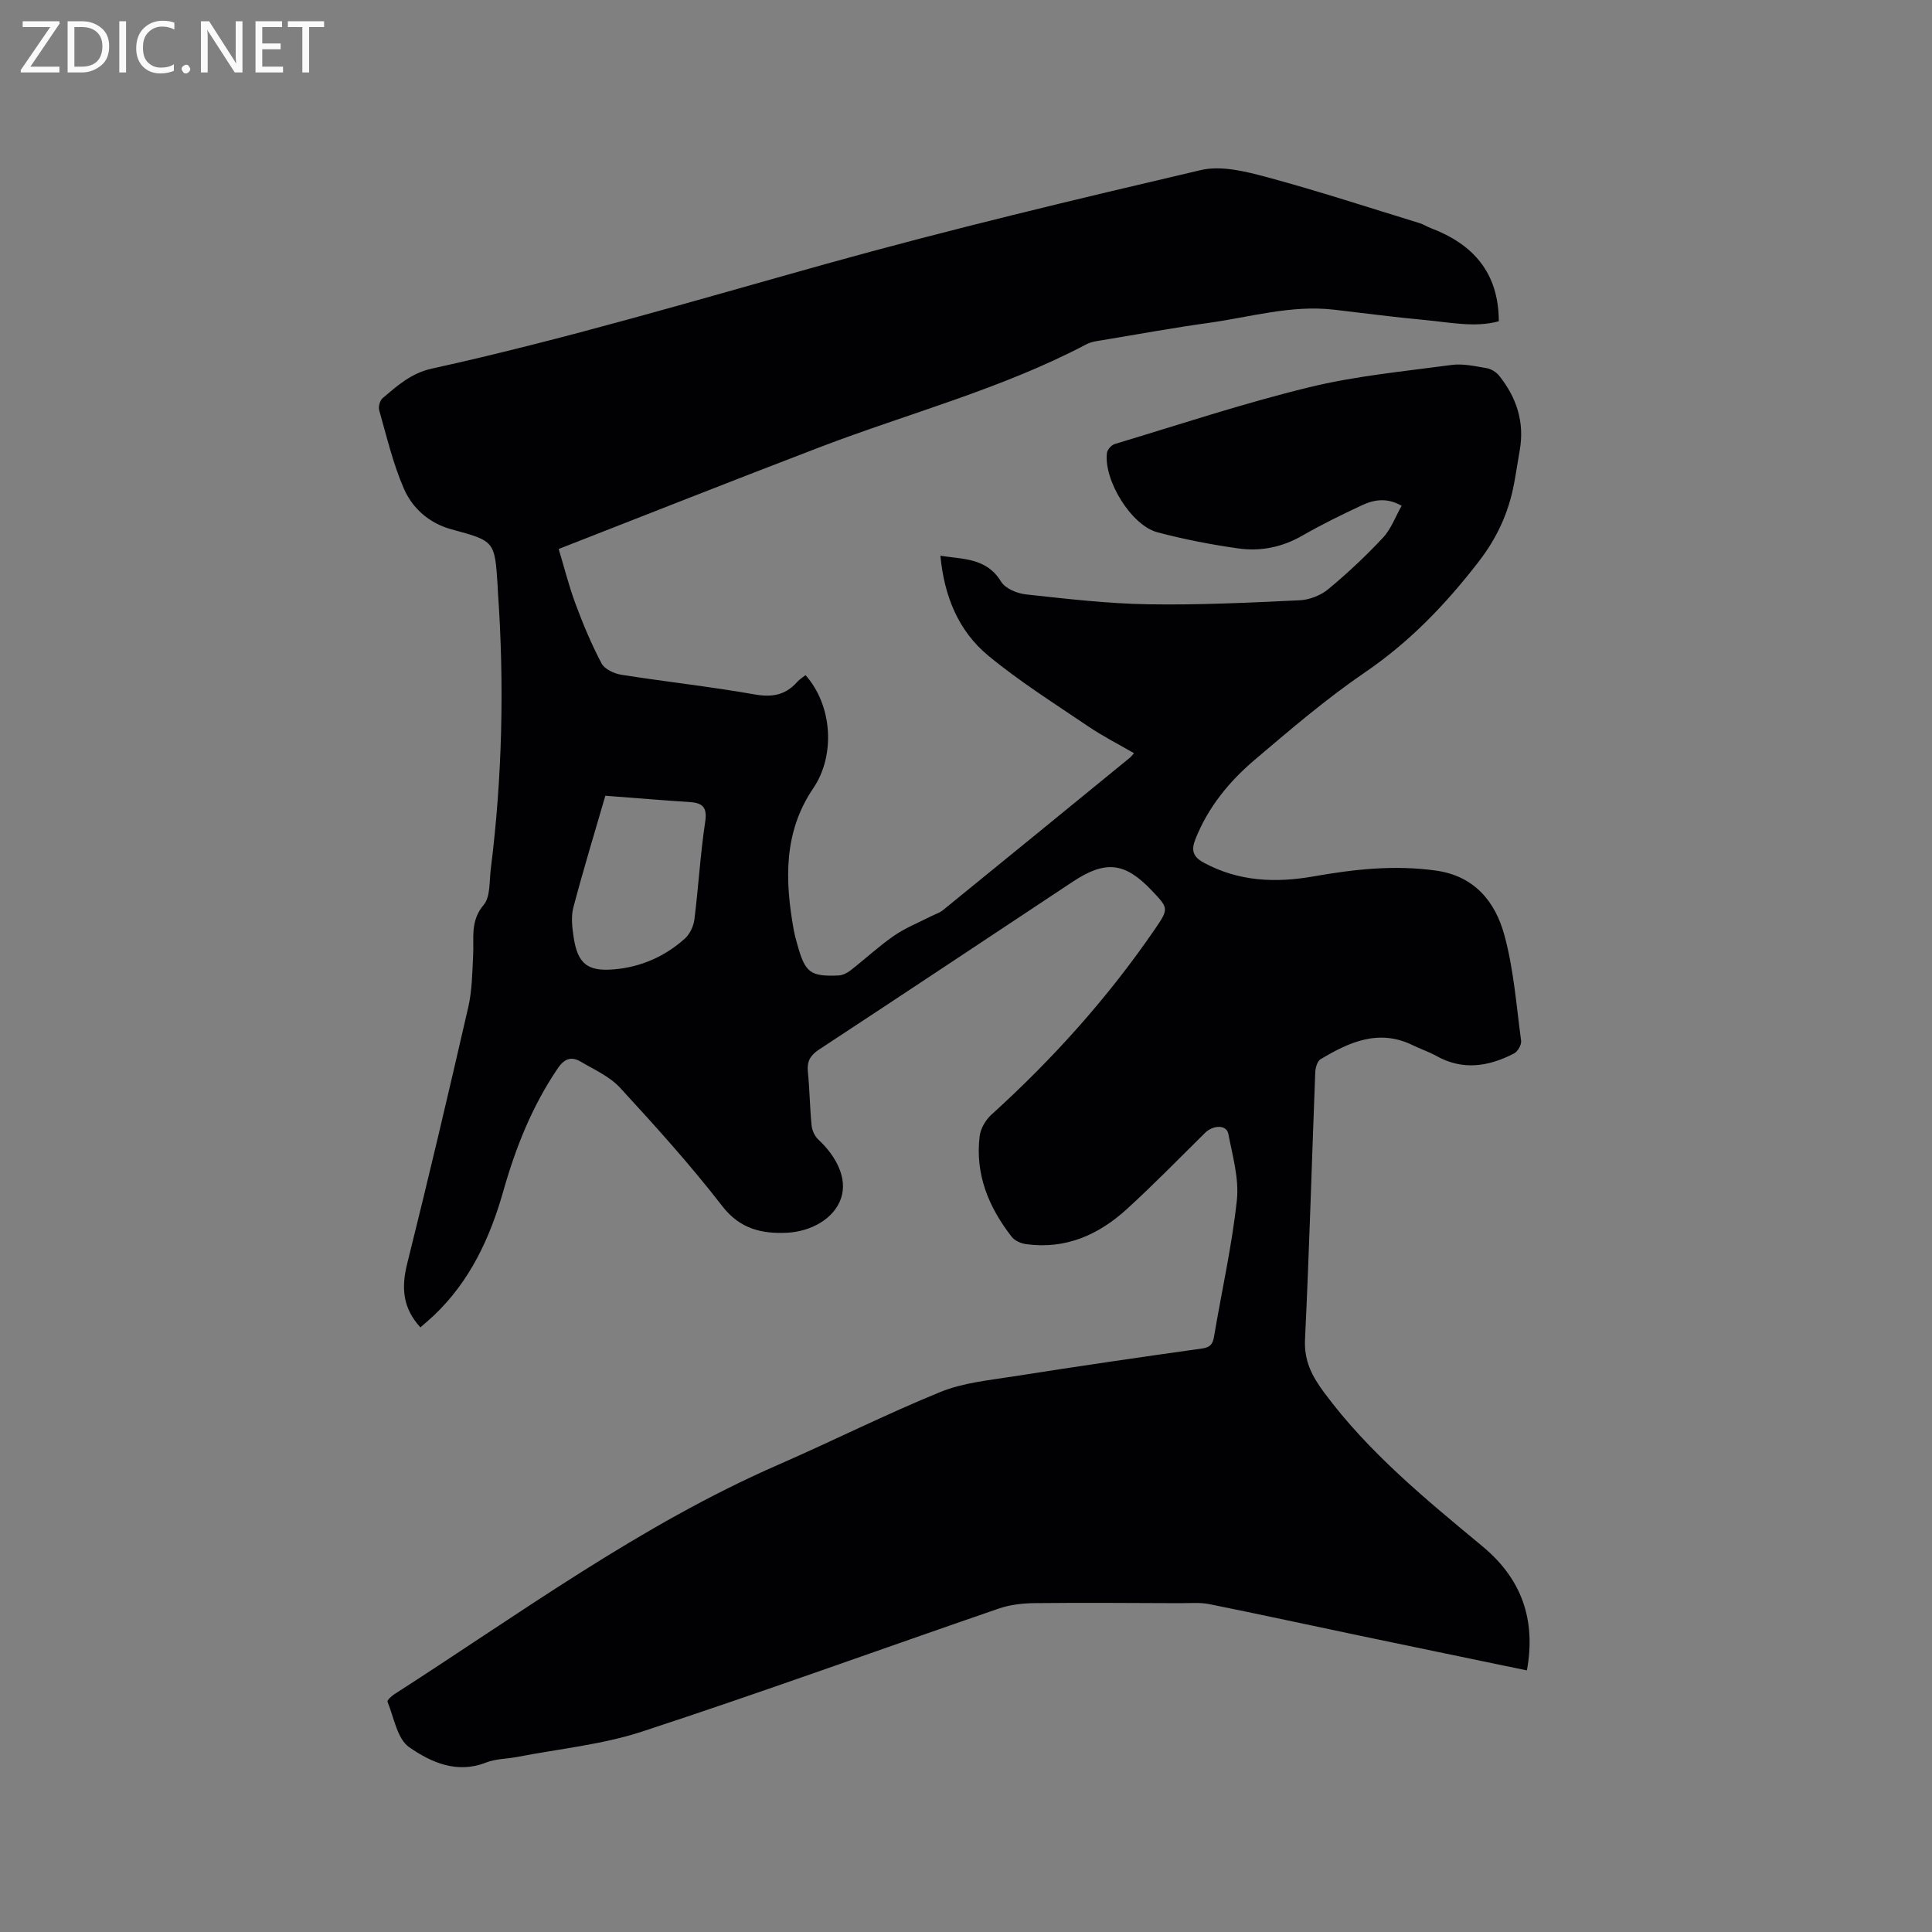 <svg enable-background="new 0 0 400 400" viewBox="0 0 400 400" xmlns="http://www.w3.org/2000/svg"><rect x="0" y="0" width="400" height="400" fill="#808080" stroke="none"/><path d="m87.04 274.82c-3.69-4.02-3.97-8.25-2.74-13.18 4.41-17.66 8.58-35.38 12.65-53.13.8-3.48.82-7.15 1.01-10.74.19-3.58-.64-7.1 2.18-10.42 1.41-1.67 1.15-4.83 1.46-7.34 2.4-19.1 2.83-38.25 1.49-57.45-.03-.42-.04-.85-.06-1.27-.6-9.31-.61-9.27-9.53-11.69-4.58-1.24-8.08-4.3-9.87-8.41-2.26-5.18-3.56-10.78-5.12-16.24-.21-.73.14-2.03.7-2.51 3.03-2.57 5.9-5.17 10.15-6.11 27.52-6.06 54.51-14.11 81.63-21.68 25.69-7.17 51.66-13.36 77.64-19.44 4.24-.99 9.3.29 13.72 1.48 10.61 2.86 21.06 6.29 31.57 9.51.8.25 1.53.73 2.32 1.03 8.72 3.31 14.05 9.2 14.07 19.28-4.91 1.38-10.25.2-15.55-.28-6.22-.57-12.42-1.41-18.63-2.12-8.81-1.01-17.26 1.54-25.83 2.73-7.34 1.02-14.64 2.35-21.96 3.57-1.14.19-2.37.33-3.37.85-17.62 9.29-36.88 14.3-55.35 21.37-17.88 6.84-35.68 13.89-53.95 21.03 1.08 3.57 2.07 7.54 3.48 11.35 1.56 4.21 3.31 8.39 5.4 12.35.63 1.19 2.6 2.1 4.08 2.34 9.21 1.45 18.49 2.46 27.66 4.08 3.64.64 6.38.1 8.78-2.61.48-.54 1.14-.93 1.7-1.39 5.62 6.32 6.2 16.67 1.6 23.43-6.19 9.1-5.87 19.17-4.02 29.4.19 1.04.49 2.06.77 3.08 1.58 5.68 2.67 6.53 8.51 6.27.85-.04 1.79-.53 2.49-1.07 3.01-2.35 5.82-4.97 8.95-7.14 2.36-1.63 5.1-2.72 7.68-4.04.84-.43 1.79-.71 2.5-1.29 12.92-10.5 25.81-21.03 38.7-31.56.24-.2.42-.46.83-.92-3.22-1.87-6.49-3.53-9.49-5.56-7-4.75-14.21-9.28-20.71-14.66-6.16-5.1-9.1-12.31-9.88-20.66 4.8.75 9.57.44 12.56 5.36.87 1.42 3.29 2.44 5.11 2.64 8.41.91 16.84 1.91 25.28 2.05 10.48.18 20.98-.34 31.46-.83 2.03-.1 4.36-1.02 5.92-2.32 3.98-3.3 7.78-6.87 11.31-10.65 1.67-1.79 2.56-4.31 3.85-6.59-3.01-1.74-5.7-1.28-8.2-.12-4.21 1.96-8.39 4.02-12.42 6.33-4.15 2.38-8.59 3.26-13.16 2.62-5.65-.79-11.28-1.89-16.79-3.35-5.39-1.42-11.13-10.76-10.44-16.42.08-.68.92-1.63 1.59-1.84 13.38-4.03 26.67-8.44 40.23-11.75 9.65-2.36 19.65-3.3 29.53-4.63 2.35-.32 4.86.26 7.25.66.94.16 1.99.8 2.59 1.55 3.61 4.51 5.3 9.6 4.28 15.42-.4 2.3-.74 4.6-1.17 6.89-1.12 6-3.5 11.24-7.34 16.21-6.79 8.79-14.25 16.58-23.5 22.89-8.03 5.48-15.48 11.86-22.91 18.17-5.27 4.48-9.64 9.82-12.24 16.41-.9 2.27-.51 3.63 1.72 4.84 7.28 3.94 14.94 4.23 22.86 2.83 8.36-1.48 16.73-2.38 25.26-1.18 7.96 1.12 12.24 6.45 14.12 13.3 1.95 7.1 2.49 14.59 3.48 21.93.11.82-.69 2.22-1.45 2.62-5.23 2.71-10.59 3.6-16.08.53-1.56-.87-3.29-1.44-4.91-2.23-7.03-3.44-13.15-.65-19.08 2.9-.68.41-1.06 1.76-1.1 2.69-.72 18.42-1.23 36.85-2.12 55.26-.22 4.5 1.41 7.62 3.99 11.1 9.21 12.42 21.01 22.06 32.76 31.81 8.06 6.68 11.11 15.13 9.19 25.68-11.61-2.41-22.98-4.76-34.35-7.14-10.47-2.19-20.92-4.47-31.4-6.58-1.94-.39-4-.19-6-.2-10.06-.03-20.11-.12-30.17-.01-2.48.03-5.08.32-7.41 1.12-24.62 8.47-49.11 17.36-73.85 25.47-8.27 2.71-17.16 3.57-25.78 5.24-2.18.42-4.53.38-6.55 1.18-6.05 2.39-11.42-.07-15.9-3.18-2.49-1.73-3.15-6.14-4.49-9.41-.12-.28.78-1.15 1.35-1.52 26.02-16.69 51-35.09 79.55-47.55 11.25-4.91 22.23-10.44 33.58-15.07 4.71-1.92 10.06-2.42 15.17-3.23 12.96-2.04 25.95-3.94 38.95-5.76 1.75-.24 2.26-.91 2.53-2.51 1.58-9.4 3.7-18.74 4.72-28.2.48-4.48-.9-9.2-1.77-13.75-.37-1.91-3.14-1.86-4.84-.17-5.35 5.29-10.61 10.68-16.16 15.75-5.86 5.35-12.72 8.4-20.9 7.26-1.04-.15-2.3-.69-2.92-1.48-4.79-6.12-7.63-12.97-6.66-20.89.19-1.56 1.23-3.34 2.42-4.42 12.78-11.58 24.23-24.33 33.97-38.58 2.82-4.12 2.66-4.23-.77-7.85-5.55-5.85-9.57-6.3-16.35-1.81-17.49 11.59-34.96 23.21-52.5 34.73-1.84 1.21-2.56 2.45-2.34 4.62.38 3.69.4 7.41.77 11.1.1 1.03.65 2.24 1.4 2.94 3.6 3.34 6.11 7.93 4.7 12.14-1.46 4.34-6.36 6.92-11.25 7.15-5.08.23-9.66-.75-13.33-5.5-6.59-8.54-13.86-16.57-21.17-24.52-2.14-2.33-5.33-3.74-8.14-5.4-1.9-1.12-3.35-.69-4.74 1.35-5.31 7.81-8.74 16.42-11.29 25.43-2.76 9.73-6.91 18.67-14.38 25.76-.84.8-1.8 1.6-2.79 2.47zm38.29-110.07c-2.19 7.57-4.57 15.32-6.63 23.16-.51 1.96-.23 4.22.09 6.28.85 5.4 2.91 6.99 8.42 6.5 5.53-.49 10.45-2.67 14.57-6.35 1.04-.93 1.82-2.58 1.99-3.99.84-6.71 1.22-13.49 2.23-20.18.47-3.09-.56-3.94-3.27-4.12-5.47-.35-10.93-.81-17.4-1.3z" fill="#010104"/><g fill="#fbfafa"><path d="m12.4 4.8-6.1 9h6v1.2h-8v-.5l6.1-8.9h-5.7v-1.2h7.6v.4z"/><path d="m14 15v-10.6h3c1.6 0 2.9.5 4 1.4s1.6 2.2 1.6 3.8-.5 3-1.6 3.9-2.4 1.5-4 1.5zm1.4-9.4v8.2h1.6c1.3 0 2.4-.4 3.1-1.1s1.1-1.8 1.1-3.1-.4-2.3-1.2-3-1.8-1-3.1-1z"/><path d="m26.1 4.4v10.6h-1.4v-10.6z"/><path d="m36.1 14.6c-.8.4-1.8.6-2.9.6-1.5 0-2.7-.5-3.6-1.4s-1.4-2.2-1.4-3.8c0-1.7.5-3.1 1.5-4.1s2.3-1.6 3.9-1.6c1 0 1.8.1 2.5.4v1.4c-.8-.4-1.6-.6-2.5-.6-1.2 0-2.1.4-2.9 1.2s-1.1 1.8-1.1 3.2c0 1.3.3 2.3 1 3s1.6 1.1 2.7 1.1c1 0 2-.2 2.7-.7v1.3z"/><path d="m37.6 14.3c0-.2.1-.5.3-.6s.4-.3.6-.3c.3 0 .5.1.6.3s.3.4.3.6-.1.4-.3.6-.4.3-.6.3c-.3 0-.5-.1-.6-.3s-.3-.4-.3-.6z"/><path d="m50.2 15h-1.6l-5.3-8.2c-.2-.2-.3-.5-.4-.7 0 .2.1.7.1 1.5v7.4h-1.4v-10.6h1.7l5.2 8.1c.2.4.4.6.4.7 0-.3-.1-.8-.1-1.5v-7.3h1.4z"/><path d="m58.6 15h-5.7v-10.6h5.5v1.2h-4.1v3.4h3.8v1.2h-3.8v3.6h4.3z"/><path d="m67.1 5.6h-3.1v9.4h-1.4v-9.4h-3v-1.2h7.5z"/></g></svg>